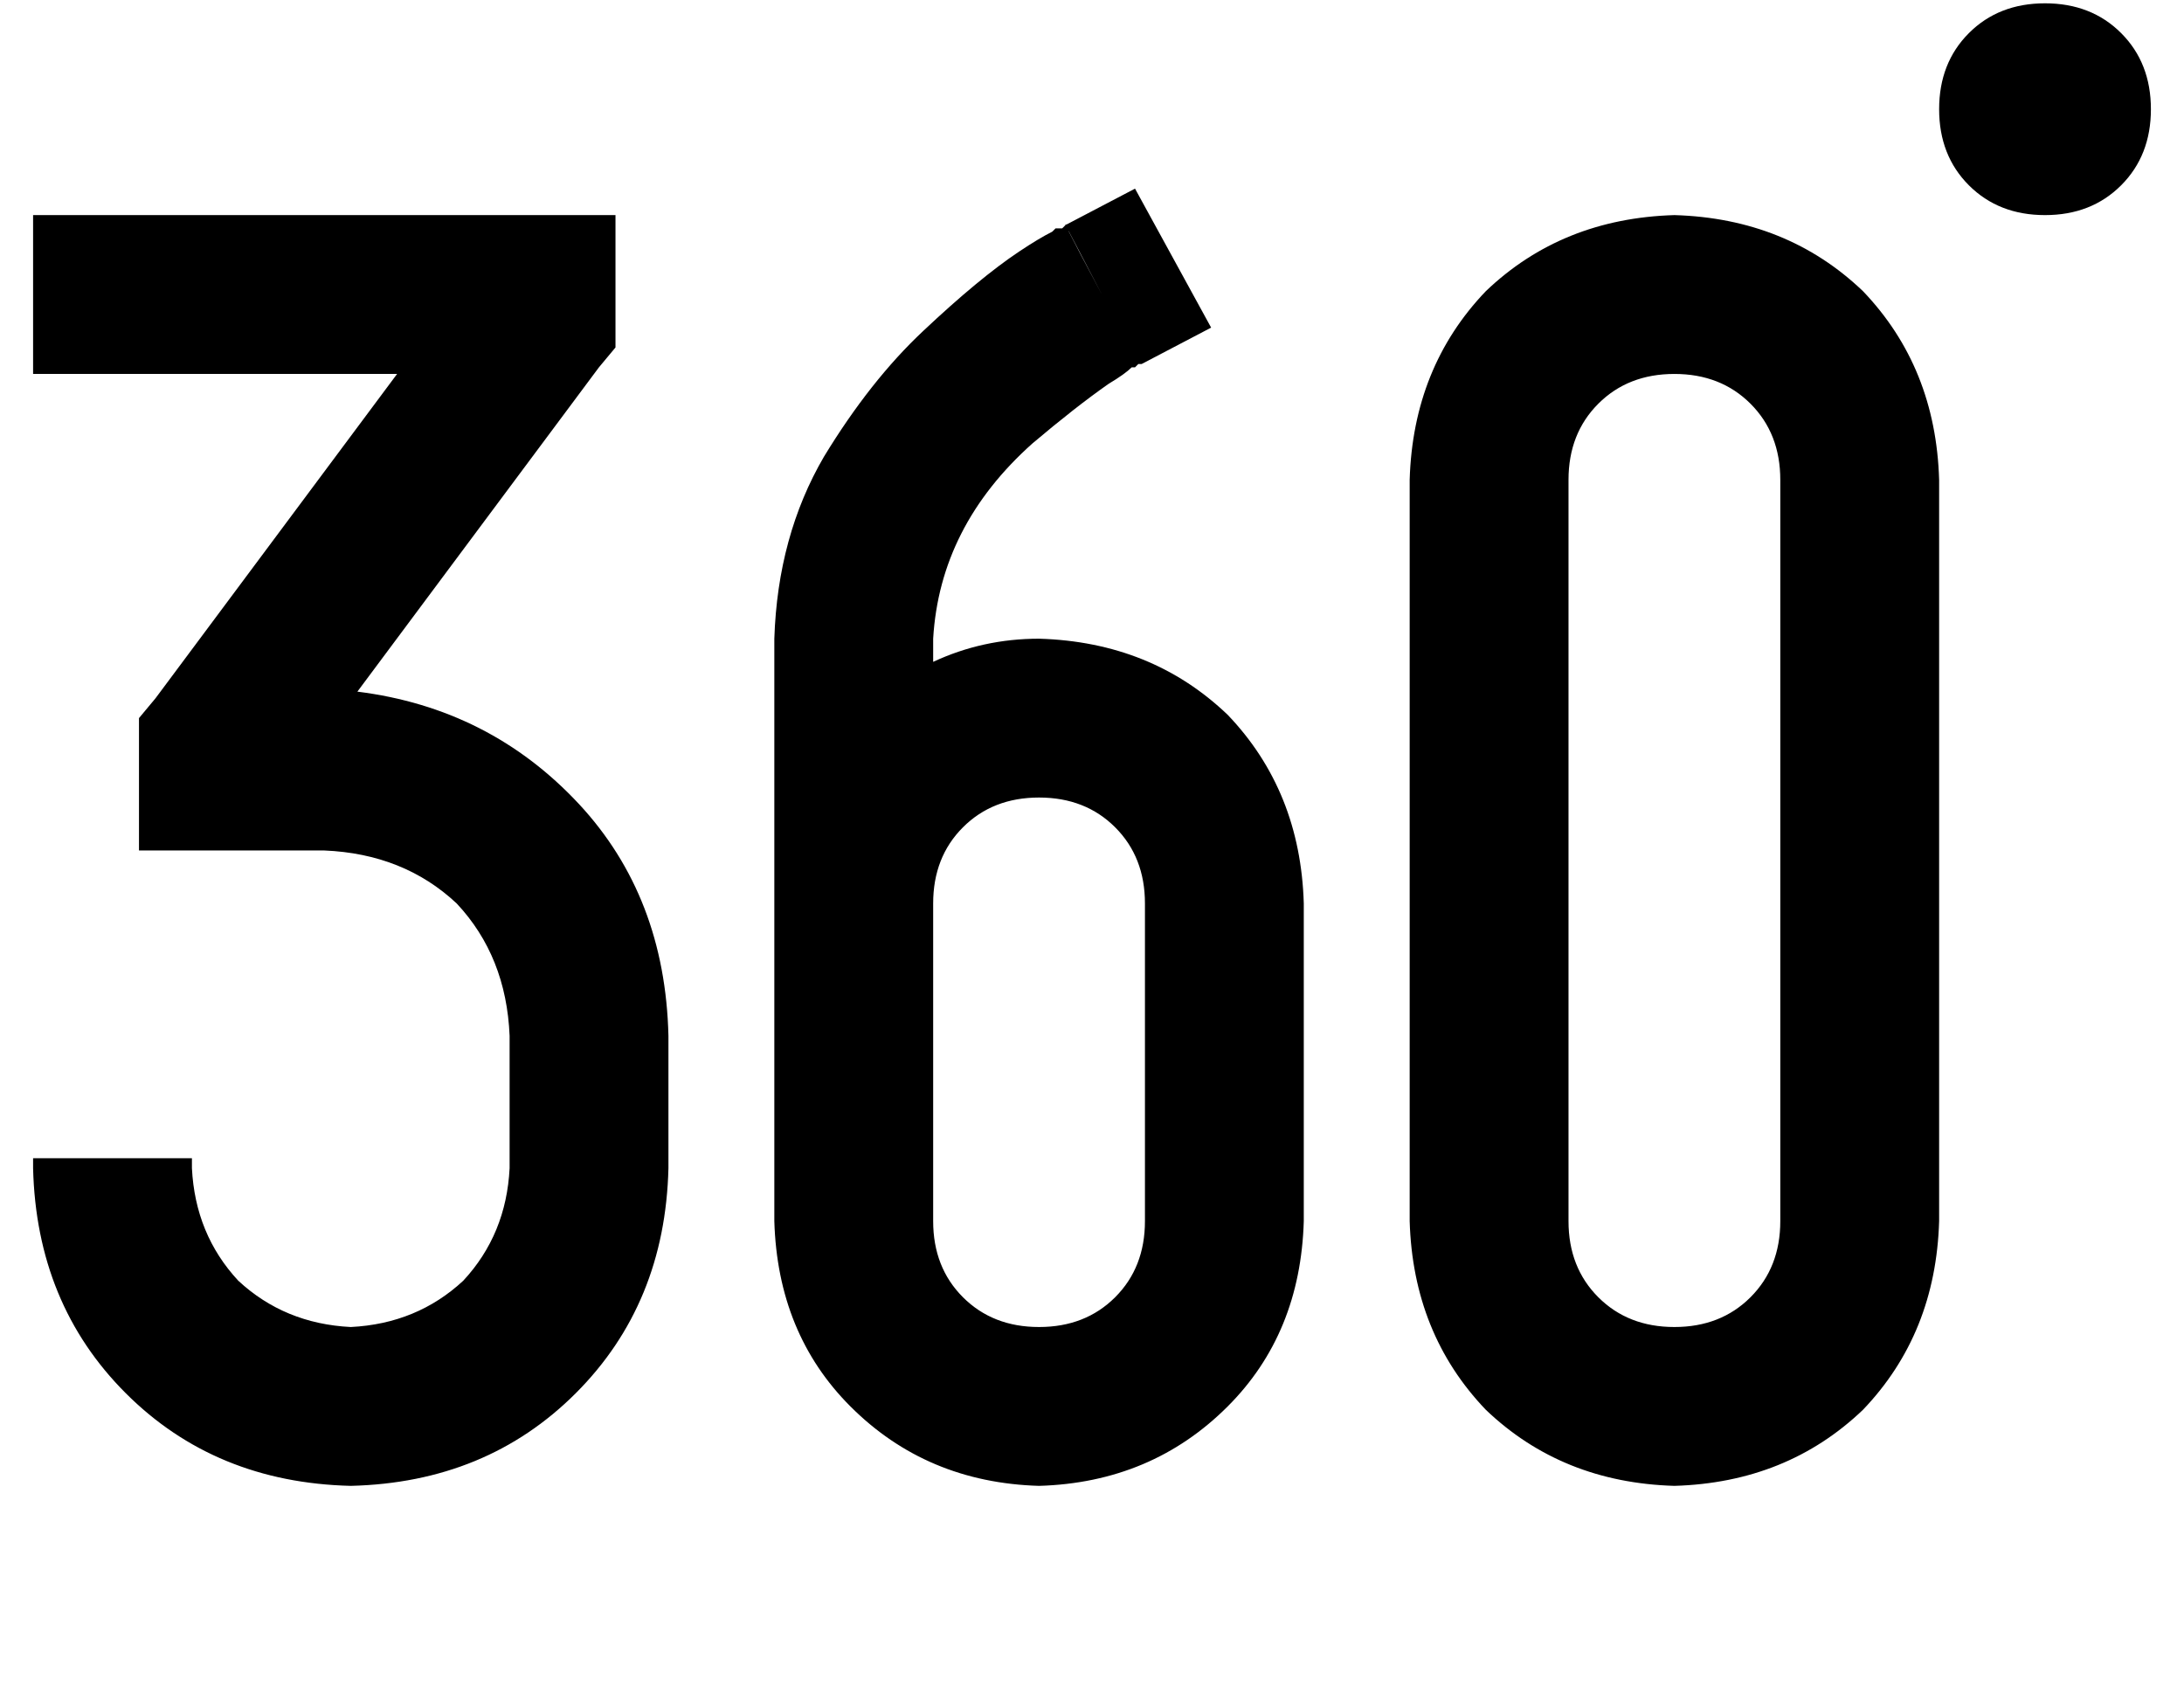 <?xml version="1.0" standalone="no"?>
<!DOCTYPE svg PUBLIC "-//W3C//DTD SVG 1.1//EN" "http://www.w3.org/Graphics/SVG/1.1/DTD/svg11.dtd" >
<svg xmlns="http://www.w3.org/2000/svg" xmlns:xlink="http://www.w3.org/1999/xlink" version="1.1" viewBox="-10 -40 660 512">
   <path fill="currentColor"
d="M640 -7q0 -14 -9 -23v0v0q-9 -9 -23 -9t-23 9t-9 23t9 23t23 9t23 -9t9 -23v0zM496 361q-14 0 -23 -9v0v0q-9 -9 -9 -23v-224v0q0 -14 9 -23t23 -9t23 9t9 23v224v0q0 14 -9 23t-23 9v0zM496 25q-34 1 -57 23v0v0q-22 23 -23 57v224v0q1 34 23 57q23 22 57 23
q34 -1 57 -23q22 -23 23 -57v-224v0q-1 -34 -23 -57q-23 -22 -57 -23v0zM24 25h-24h24h-24v48v0h24h86l-73 98v0l-5 6v0v8v0v8v0v24v0h24h32q24 1 40 16q15 16 16 40v40v0q-1 20 -14 34q-14 13 -34 14q-20 -1 -34 -14q-13 -14 -14 -34v-3v0h-48v0v3v0q1 41 28 68t68 28
q41 -1 68 -28t28 -68v-40v0q-1 -42 -27 -70q-27 -29 -67 -34l73 -98v0l5 -6v0v-8v0v-8v0v-24v0h-24h-128zM323 49q-8 -15 -10 -19v0v0q-1 -3 -1 -2v0v0v0v0v0v0v0v0l-1 1v0h-2l-1 1q-4 2 -10 6q-12 8 -29 24q-16 15 -30 38q-14 24 -15 55v80v0v16v0v24v0v56v0q1 34 23 56
q23 23 57 24q34 -1 57 -24q22 -22 23 -56v-96v0q-1 -34 -23 -57q-23 -22 -57 -23q-17 0 -32 7v-7v0q2 -34 30 -59q13 -11 23 -18q5 -3 7 -5h1l1 -1h1v0v0v0v0v0l21 -11v0l-23 -42v0l-21 11v0l11 21v0zM272 233q0 -14 9 -23v0v0q9 -9 23 -9t23 9t9 23v96v0q0 14 -9 23t-23 9
t-23 -9t-9 -23v-56v0v-24v0v-16v0z" />
</svg>
